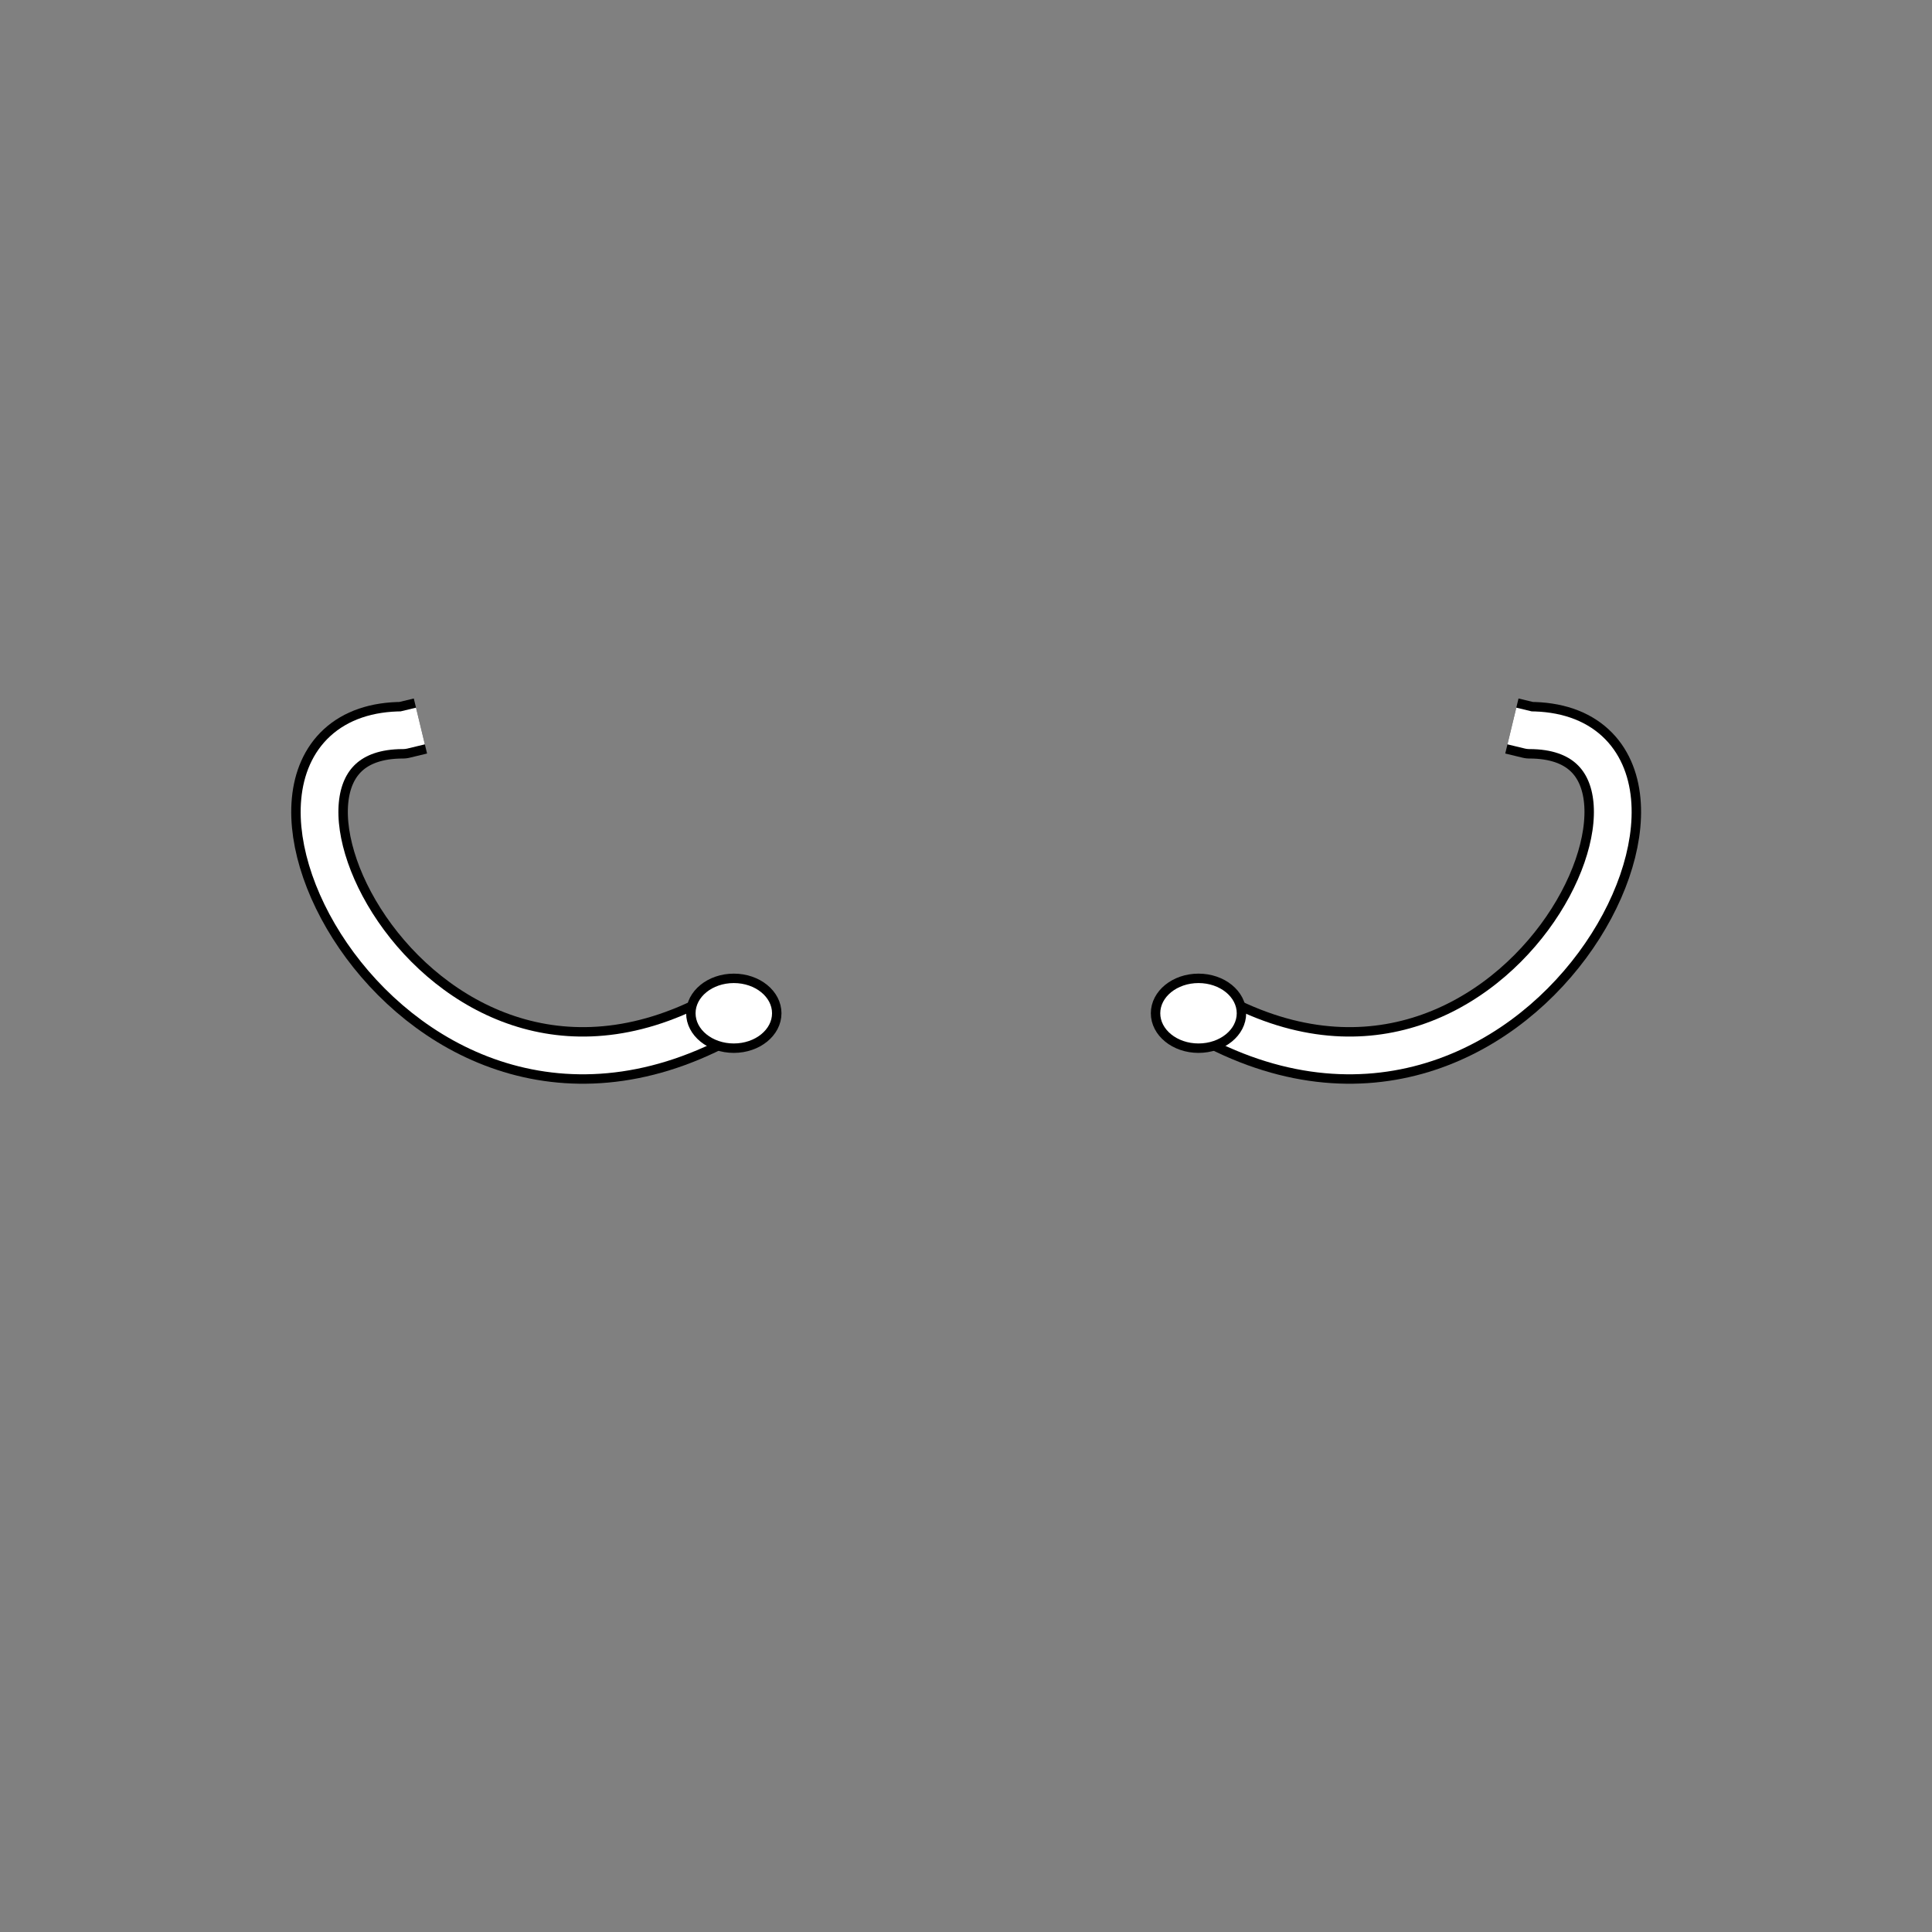 <?xml version="1.0" encoding="UTF-8" standalone="no"?>
<!DOCTYPE svg PUBLIC "-//W3C//DTD SVG 1.1//EN" "http://www.w3.org/Graphics/SVG/1.1/DTD/svg11.dtd">
<svg width="100%" height="100%" viewBox="0 0 2048 2048" version="1.1" xmlns="http://www.w3.org/2000/svg" xmlns:xlink="http://www.w3.org/1999/xlink" xml:space="preserve" xmlns:serif="http://www.serif.com/" style="fill-rule:evenodd;clip-rule:evenodd;stroke-linejoin:round;stroke-miterlimit:1.5;">
    <rect x="0" y="0" width="2048" height="2048" fill="#808080" stroke="none"/>
    <g id="BodiesLarge">
    </g>
    <g id="Straps">
    </g>
    <g id="Legs">
    </g>
    <g id="Shorts">
    </g>
    <g id="Faces">
    </g>
    <g id="Arms">
        <g id="Triangle">
            <g>
                <path d="M445.675,769.598L427.171,774.057C201.683,774.057 439.583,1271.81 777.866,1071.14" style="fill:none;stroke:black;stroke-width:60px;"/>
                <path d="M445.675,769.598L427.171,774.057C201.683,774.057 439.583,1271.81 777.866,1071.14" style="fill:none;stroke:white;stroke-width:40px;"/>
                <g transform="matrix(1,0,0,1,-1.654,-110.18)">
                    <ellipse cx="779.52" cy="1184.28" rx="45.53" ry="37.013" style="fill:white;stroke:black;stroke-width:10px;stroke-linecap:round;"/>
                </g>
            </g>
            <g transform="matrix(-1,0,0,1,2048.33,0)">
                <path d="M445.675,769.598L427.171,774.057C201.683,774.057 439.583,1271.81 777.866,1071.14" style="fill:none;stroke:black;stroke-width:60px;"/>
                <path d="M445.675,769.598L427.171,774.057C201.683,774.057 439.583,1271.81 777.866,1071.14" style="fill:none;stroke:white;stroke-width:40px;"/>
                <g transform="matrix(1,0,0,1,-1.654,-110.18)">
                    <ellipse cx="779.52" cy="1184.28" rx="45.53" ry="37.013" style="fill:white;stroke:black;stroke-width:10px;stroke-linecap:round;"/>
                </g>
            </g>
        </g>
    </g>
</svg>
